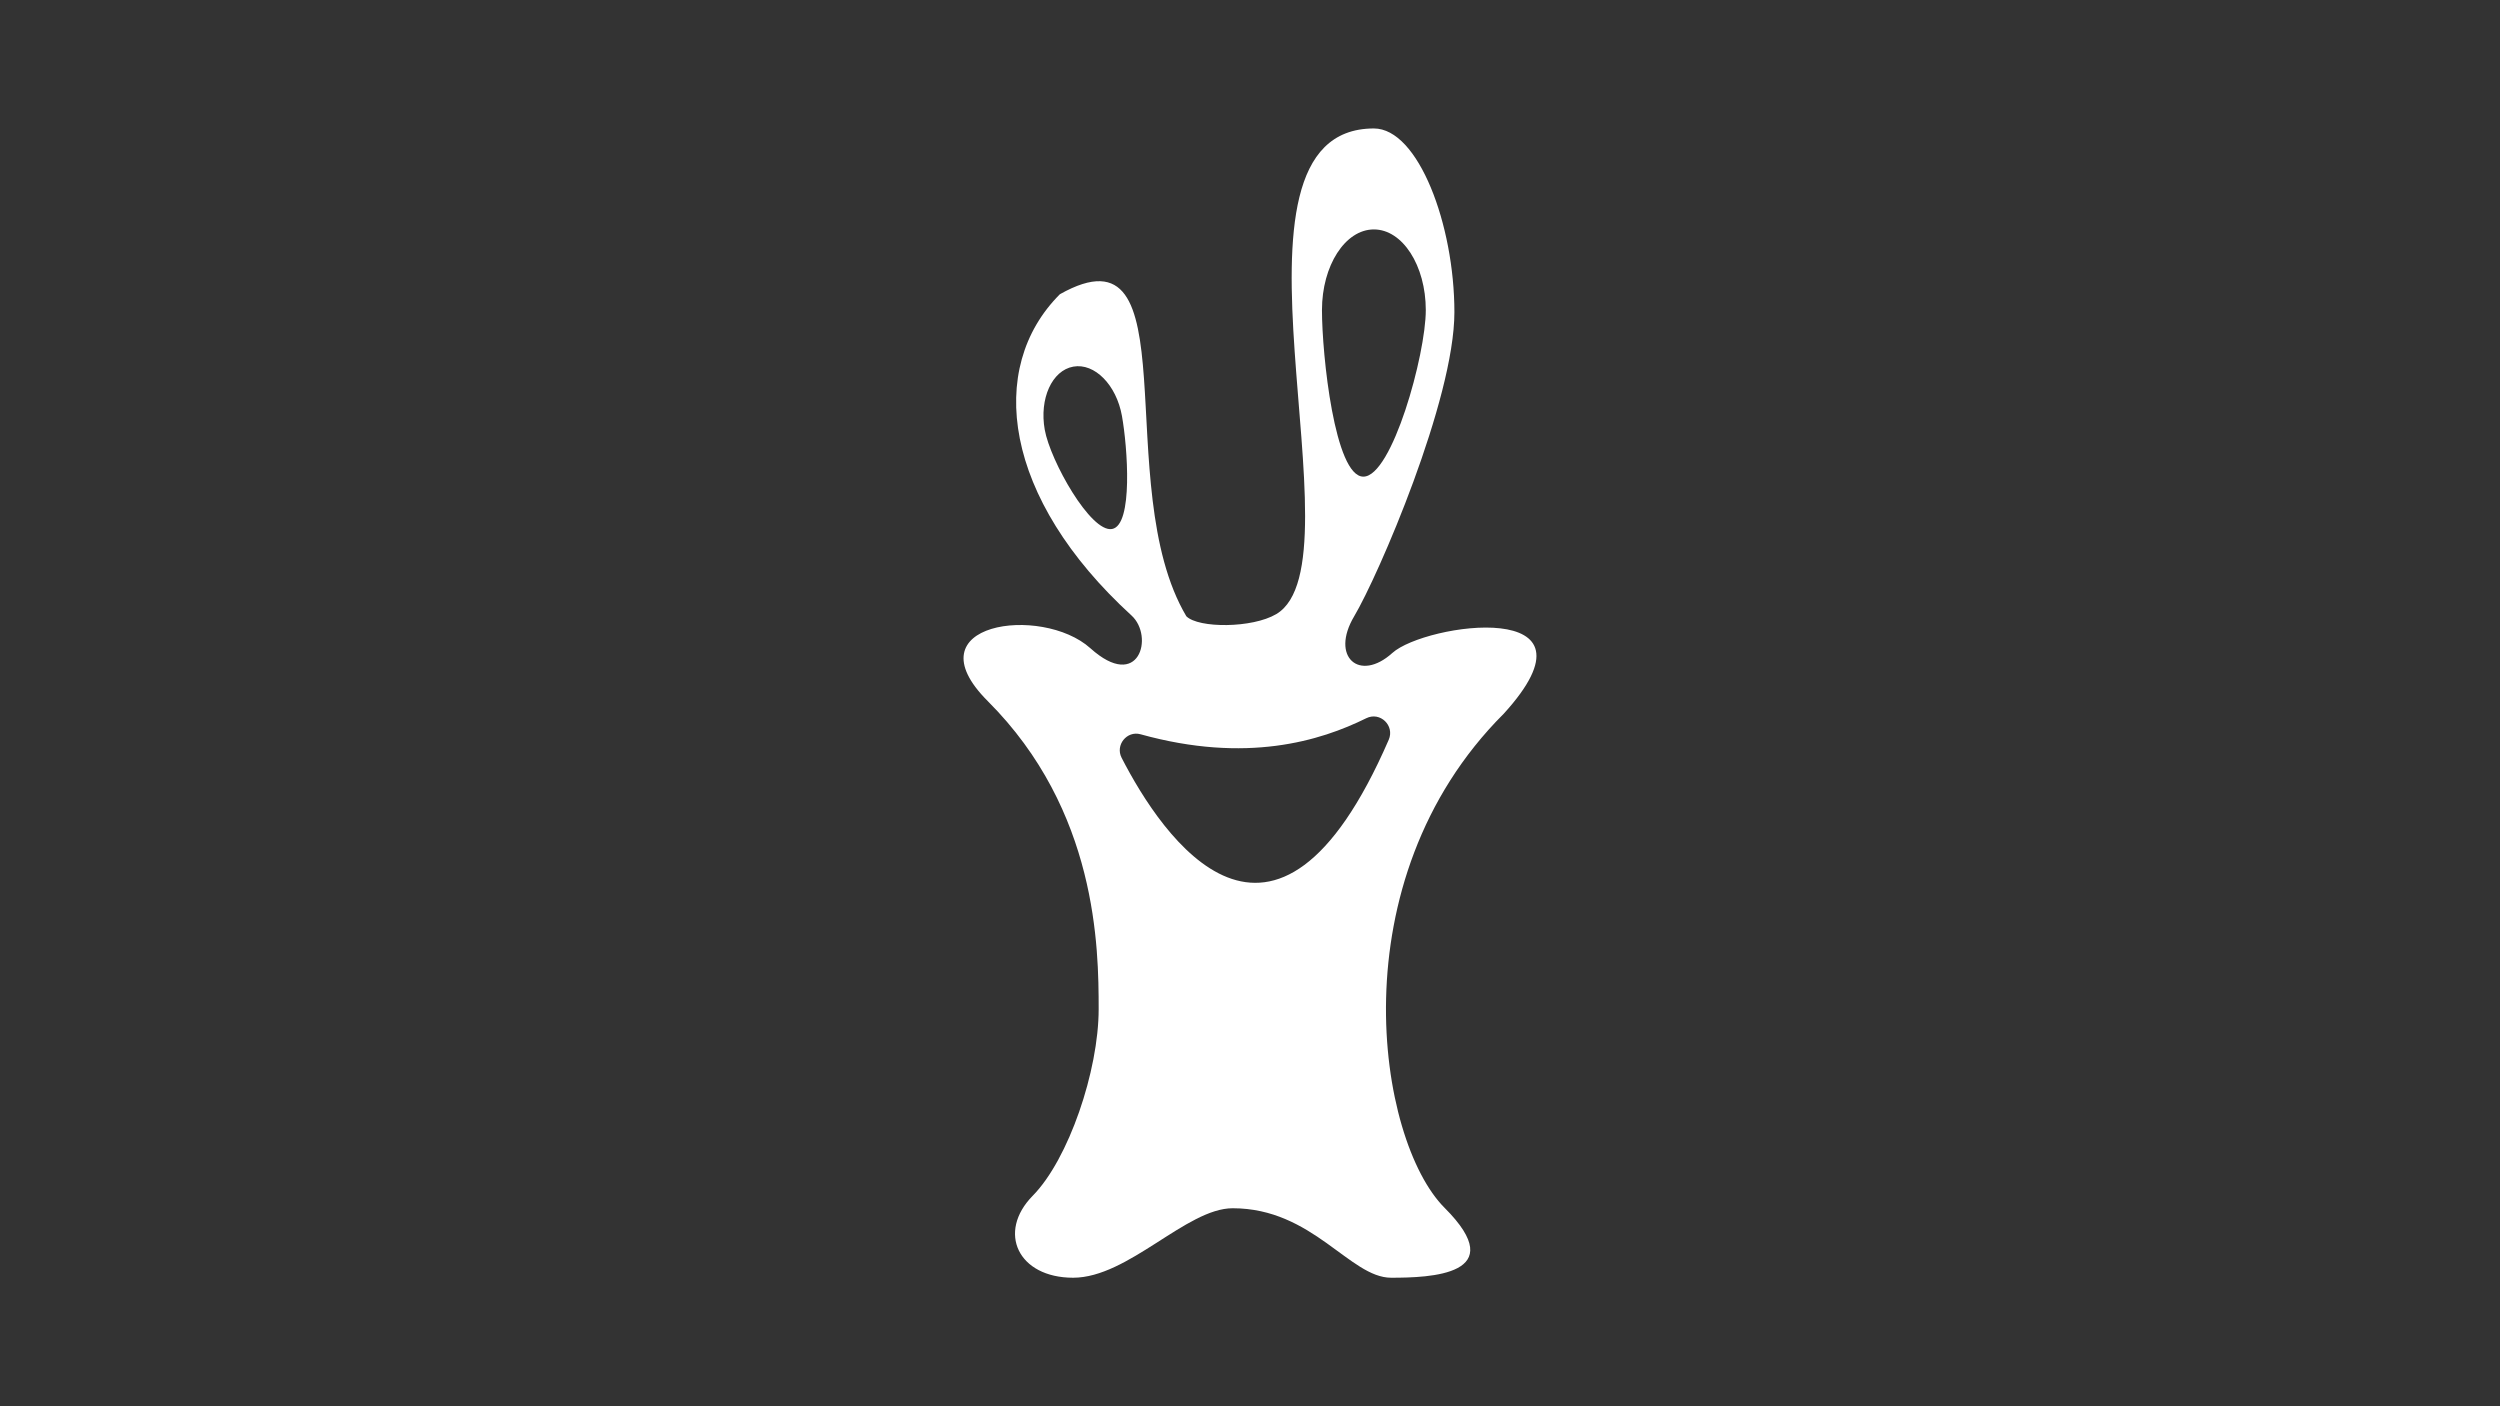 <?xml version="1.0" encoding="UTF-8"?>
<svg id="Calque_1" data-name="Calque 1" xmlns="http://www.w3.org/2000/svg" viewBox="0 0 1920 1080">
  <rect x="0" y="0" width="1920" height="1080" fill="#333333" stroke="none"/>
  <defs>
    <style>
      .cls-1 {
        fill: #fff;
      }
    </style>
  </defs>
  <path class="cls-1" d="m1154.76,548.27c82.14-90.11-60.32-69.5-85.47-46.77-25.16,22.73-47.86,3.07-29.28-28.19,18.58-31.26,76.97-166.41,76.97-233.54s-27.69-141.11-61.84-141.11c-130.49,0-6.76,332.58-74.96,372.97-18.45,10.92-59.71,10.95-69.07,1.67-59.42-100.19,4.99-304.81-97.11-247.34-56.9,56.9-43.51,156.71,55.03,246.77,17.49,16.02,5.81,58.76-31.62,25.12-37.43-33.65-138.89-19.47-78.81,40.61,84.13,84.13,85.17,189.21,85.17,236.49s-23.04,115.37-50.62,143.37c-27.58,28.01-11.31,62.98,31.02,62.98s87.08-53.36,122.52-53.36c61.47,0,90.06,53.36,121.69,53.36,29.62,0,92.83-1.93,41.08-53.67-51.75-51.75-83.17-250.9,45.3-379.38Zm-300.71-142c-16.37,2.93-47.42-52.38-51.68-76.22-4.26-23.85,5.55-45.55,21.93-48.48,16.37-2.93,33.1,14.03,37.36,37.88,4.26,23.85,8.76,83.89-7.61,86.82Zm201.08-230.07c22.02,0,39.88,27.74,39.88,61.96s-25.91,127.9-47.93,127.9-31.81-93.69-31.81-127.9,17.85-61.96,39.87-61.96Zm-193.74,405.76c-4.99-9.73,4.02-20.97,14.55-18.04,81.26,22.59,137.99,5.17,173.37-12.33,10.64-5.26,21.96,5.69,17.23,16.57-87.97,202.56-174.02,74.48-205.15,13.8Z"/>
</svg>